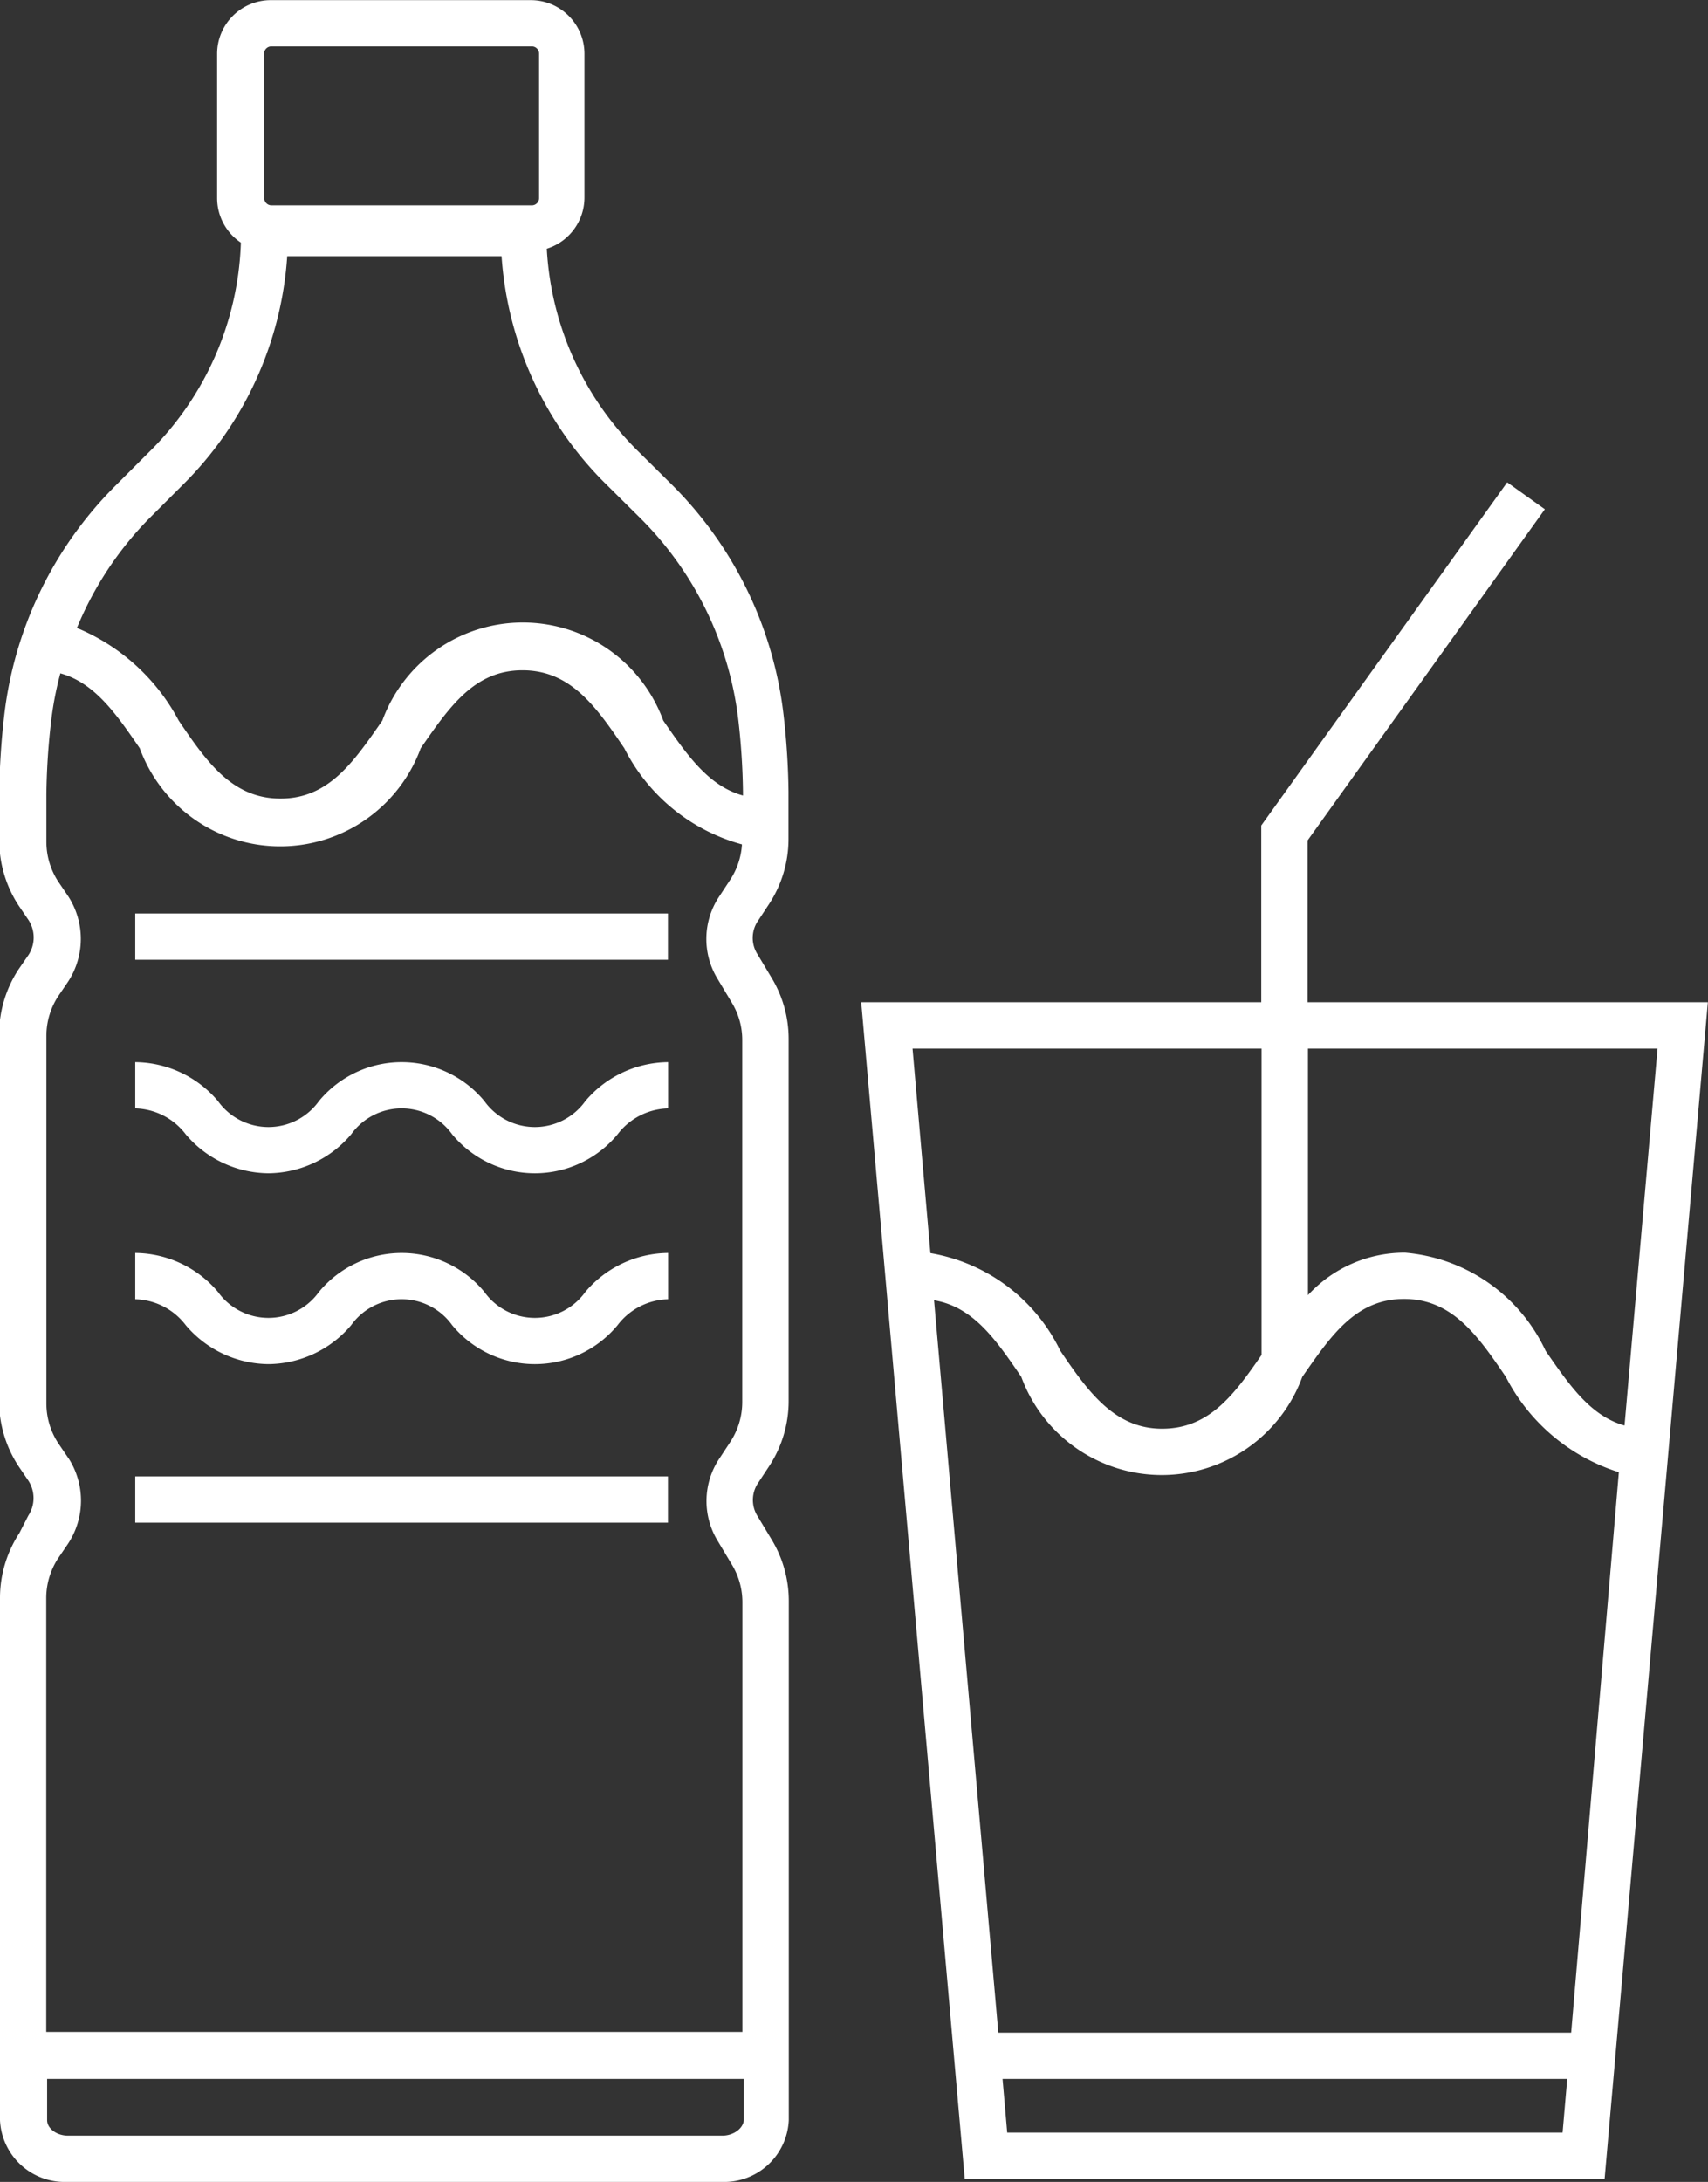 <svg xmlns="http://www.w3.org/2000/svg" width="11.745" height="15" viewBox="0 0 11.745 15"><rect x="0" y="0" width="11.745" height="15" fill="#333333" stroke="none"/><g transform="translate(-71.543 -20.431)"><g transform="translate(71.543 20.431)"><path d="M71.676,30.971a.814.814,0,0,0-.133.446v3.589a.445.445,0,0,0,.462.425h4.5a.445.445,0,0,0,.462-.425V31.437a.815.815,0,0,0-.115-.417l-.1-.166a.209.209,0,0,1,.006-.231l.075-.114a.814.814,0,0,0,.133-.446v-2.49a.811.811,0,0,0-.115-.416l-.1-.167a.208.208,0,0,1,.006-.231l.075-.114a.814.814,0,0,0,.133-.446v-.325a5.035,5.035,0,0,0-.033-.52,2.663,2.663,0,0,0-.772-1.594l-.221-.219a2.117,2.117,0,0,1-.636-1.4.369.369,0,0,0,.259-.352V20.8a.369.369,0,0,0-.368-.368h-1.79a.369.369,0,0,0-.368.368v.993a.369.369,0,0,0,.163.306s0,.006,0,.009v0a2.117,2.117,0,0,1-.632,1.432l-.233.233a2.663,2.663,0,0,0-.763,1.586,5.067,5.067,0,0,0-.033.522v.328a.816.816,0,0,0,.133.447l.068.1a.22.22,0,0,1,0,.24l-.069.1a.814.814,0,0,0-.133.446v2.522a.813.813,0,0,0,.133.446l.068.1a.22.22,0,0,1,0,.24Zm.335-.519-.068-.1a.5.5,0,0,1-.081-.272V27.552a.5.5,0,0,1,.081-.272l.068-.1a.538.538,0,0,0,0-.589l-.068-.1a.5.5,0,0,1-.081-.273v-.328a4.741,4.741,0,0,1,.031-.487,2.3,2.3,0,0,1,.065-.343c.235.065.382.276.546.515a1.029,1.029,0,0,0,1.932,0c.2-.288.37-.536.7-.536s.505.248.7.536a1.286,1.286,0,0,0,.809.661.5.5,0,0,1-.08.242l-.075.114a.526.526,0,0,0-.013.568l.1.167a.494.494,0,0,1,.07.253v2.49a.5.5,0,0,1-.081.272l-.075.114a.526.526,0,0,0-.013.568l.1.167a.5.5,0,0,1,.07.254V34.4H71.861V31.417a.5.5,0,0,1,.081-.272l.068-.1A.538.538,0,0,0,72.011,30.451Zm4.5,4.661h-4.5c-.078,0-.144-.049-.144-.107v-.283h4.791v.283C76.653,35.064,76.587,35.113,76.509,35.113ZM73.359,20.8a.05.05,0,0,1,.05-.05H75.2a.05.05,0,0,1,.05.05v.993a.05.05,0,0,1-.05.05h-1.79a.05.05,0,0,1-.05-.05ZM72.564,24l.233-.233a2.439,2.439,0,0,0,.721-1.575l1.474,0a2.436,2.436,0,0,0,.729,1.578l.221.219a2.343,2.343,0,0,1,.679,1.4,4.786,4.786,0,0,1,.031.485V25.9c-.236-.065-.383-.276-.548-.515a1.029,1.029,0,0,0-1.932,0c-.2.288-.37.536-.7.536s-.505-.248-.7-.536a1.4,1.4,0,0,0-.7-.637A2.348,2.348,0,0,1,72.564,24Z" transform="translate(-71.543 -20.431)" fill="#fff"/><rect width="3.663" height="0.318" transform="translate(0.93 6.28)" fill="#fff"/><rect width="3.663" height="0.318" transform="translate(0.93 10.15)" fill="#fff"/><path d="M258.312,136.226h4.4l.71-8.089h-2.752v-1.113l1.631-2.276-.259-.185-1.691,2.359v1.215H257.6Zm.292-.318-.032-.369h3.883l-.032.369Zm3.878-.687h-3.939l-.442-5.035c.269.045.425.27.6.527a1.029,1.029,0,0,0,1.932,0c.2-.288.37-.536.7-.536s.505.249.7.536a1.316,1.316,0,0,0,.777.655Zm.594-6.765-.227,2.591c-.234-.066-.379-.277-.543-.514a1.176,1.176,0,0,0-.966-.674.9.9,0,0,0-.668.292v-1.695h2.4Zm-2.723,2.106c-.19.275-.361.507-.684.507s-.505-.248-.7-.536a1.219,1.219,0,0,0-.893-.671l-.123-1.406h2.4v2.106Z" transform="translate(-251.678 -121.247)" fill="#fff"/><path d="M101.671,250.535a.753.753,0,0,0,.569-.268.427.427,0,0,1,.694,0,.738.738,0,0,0,1.138,0,.45.45,0,0,1,.347-.178v-.318a.753.753,0,0,0-.569.268.427.427,0,0,1-.694,0,.738.738,0,0,0-1.138,0,.427.427,0,0,1-.694,0,.753.753,0,0,0-.569-.268v.318a.45.45,0,0,1,.347.178A.752.752,0,0,0,101.671,250.535Z" transform="translate(-99.825 -242.469)" fill="#fff"/><path d="M101.671,291.764a.753.753,0,0,0,.569-.268.427.427,0,0,1,.694,0,.738.738,0,0,0,1.138,0,.45.45,0,0,1,.347-.178V291a.753.753,0,0,0-.569.268.427.427,0,0,1-.694,0,.738.738,0,0,0-1.138,0,.427.427,0,0,1-.694,0,.752.752,0,0,0-.569-.268v.318a.45.45,0,0,1,.347.178A.753.753,0,0,0,101.671,291.764Z" transform="translate(-99.825 -282.386)" fill="#fff"/></g></g></svg>
